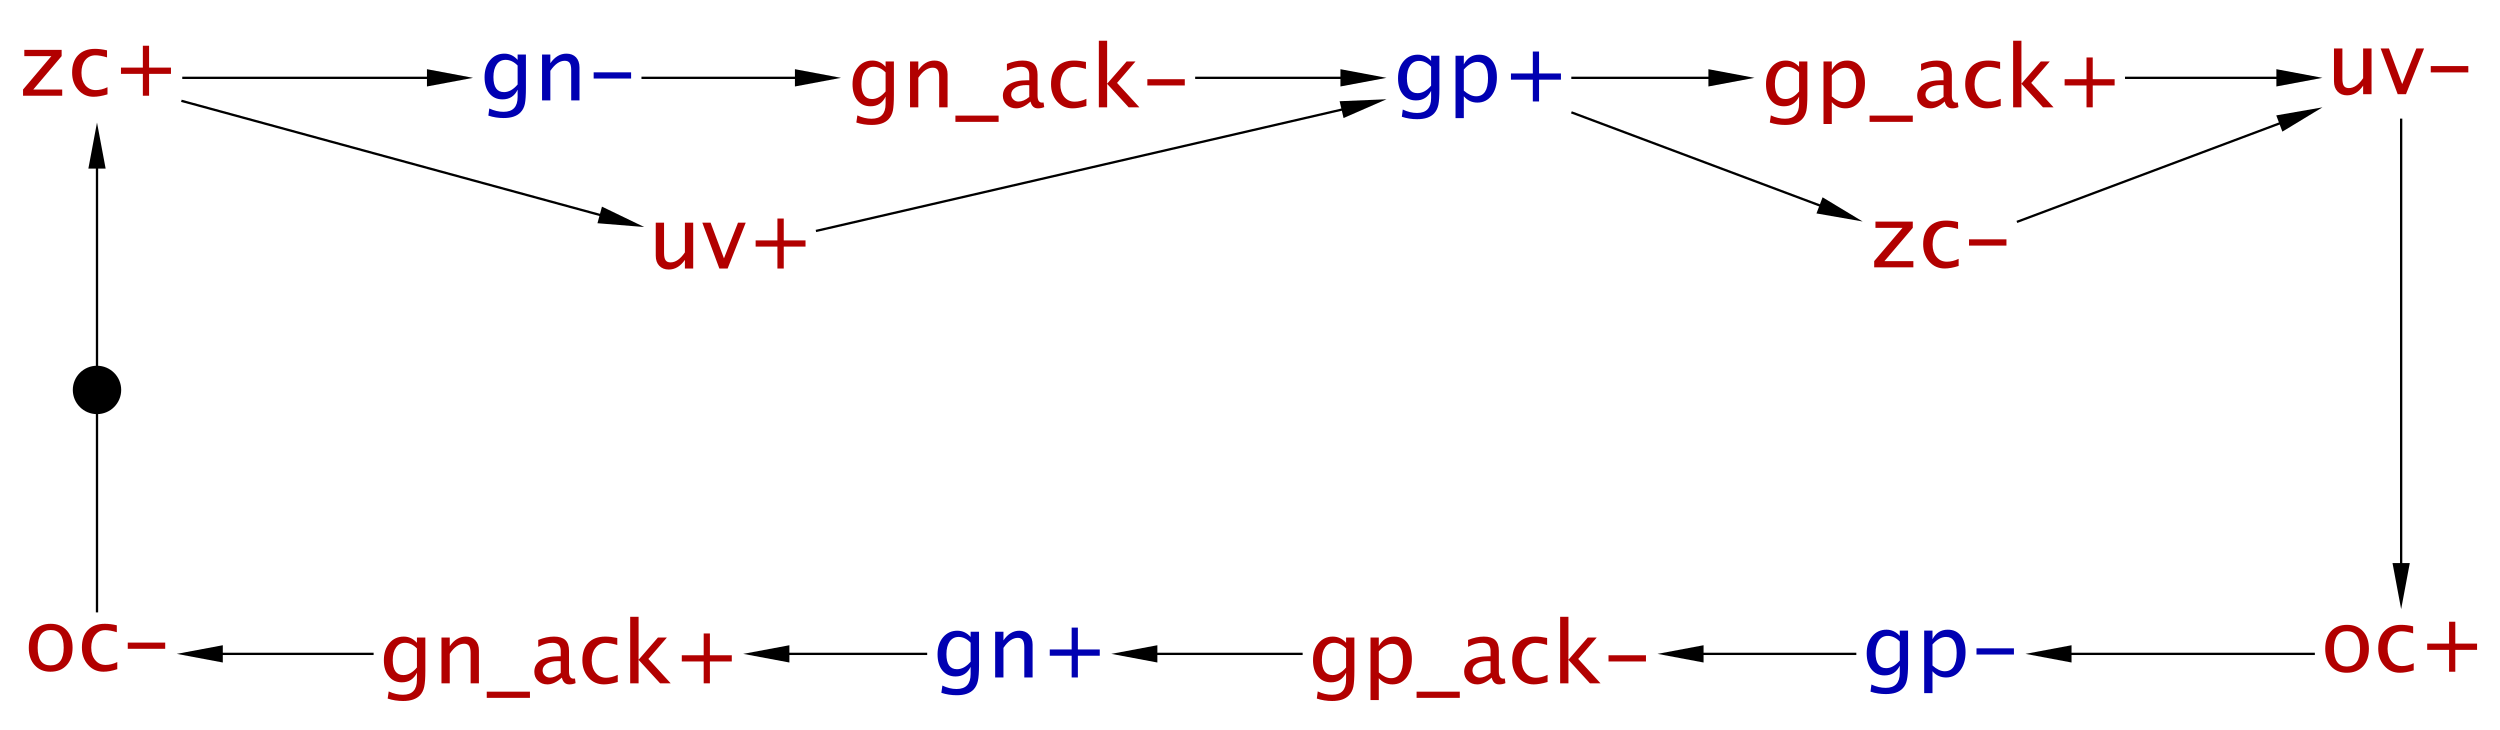 <?xml version="1.0" encoding="UTF-8"?>
<!DOCTYPE svg PUBLIC '-//W3C//DTD SVG 1.0//EN'
          'http://www.w3.org/TR/2001/REC-SVG-20010904/DTD/svg10.dtd'>
<svg color-interpolation="auto" color-rendering="auto" fill="black" fill-opacity="1" font-family="'Dialog'" font-size="12px" font-style="normal" font-weight="normal" height="317" image-rendering="auto" shape-rendering="auto" stroke="black" stroke-dasharray="none" stroke-dashoffset="0" stroke-linecap="square" stroke-linejoin="miter" stroke-miterlimit="10" stroke-opacity="1" stroke-width="1" text-rendering="auto" width="1085" xmlns="http://www.w3.org/2000/svg" xmlns:xlink="http://www.w3.org/1999/xlink"
><!--Generated by the Batik Graphics2D SVG Generator--><defs id="genericDefs"
  /><g
  ><g fill="rgb(178,0,0)" font-family="sans-serif" font-size="0.75px" stroke="rgb(178,0,0)" transform="scale(50,50) translate(10.842,10.676) matrix(1,0,0,1,-10,-10)"
    ><path d="M-0.642 0.155 L-0.642 0.101 L-0.396 -0.189 L-0.631 -0.189 L-0.631 -0.243 L-0.307 -0.243 L-0.307 -0.189 L-0.553 0.101 L-0.302 0.101 L-0.302 0.155 ZM-0.03 0.164 Q-0.11 0.164 -0.163 0.104 Q-0.216 0.045 -0.216 -0.046 Q-0.216 -0.143 -0.164 -0.197 Q-0.111 -0.252 -0.017 -0.252 Q0.029 -0.252 0.087 -0.239 L0.087 -0.178 Q0.026 -0.196 -0.013 -0.196 Q-0.068 -0.196 -0.102 -0.155 Q-0.135 -0.113 -0.135 -0.044 Q-0.135 0.023 -0.101 0.065 Q-0.066 0.106 -0.011 0.106 Q0.039 0.106 0.091 0.081 L0.091 0.143 Q0.021 0.164 -0.03 0.164 ZM0.398 0.155 L0.398 -0.035 L0.208 -0.035 L0.208 -0.089 L0.398 -0.089 L0.398 -0.279 L0.452 -0.279 L0.452 -0.089 L0.642 -0.089 L0.642 -0.035 L0.452 -0.035 L0.452 0.155 Z" stroke="none"
    /></g
    ><g fill="rgb(0,0,178)" font-family="sans-serif" font-size="0.75px" stroke="rgb(0,0,178)" transform="matrix(50,0,0,50,242.098,33.78)"
    ><path d="M-0.603 0.328 L-0.595 0.266 Q-0.532 0.295 -0.471 0.295 Q-0.349 0.295 -0.349 0.166 L-0.349 0.103 Q-0.389 0.187 -0.48 0.187 Q-0.552 0.187 -0.594 0.135 Q-0.636 0.083 -0.636 -0.005 Q-0.636 -0.096 -0.588 -0.153 Q-0.54 -0.21 -0.464 -0.21 Q-0.397 -0.21 -0.349 -0.156 L-0.349 -0.202 L-0.277 -0.202 L-0.277 0.088 Q-0.277 0.181 -0.286 0.226 Q-0.296 0.271 -0.323 0.299 Q-0.37 0.349 -0.47 0.349 Q-0.539 0.349 -0.603 0.328 ZM-0.349 0.058 L-0.349 -0.107 Q-0.397 -0.156 -0.453 -0.156 Q-0.503 -0.156 -0.531 -0.116 Q-0.559 -0.076 -0.559 -0.007 Q-0.559 0.124 -0.467 0.124 Q-0.405 0.124 -0.349 0.058 ZM-0.137 0.196 L-0.137 -0.202 L-0.065 -0.202 L-0.065 -0.127 Q-0.007 -0.21 0.075 -0.21 Q0.127 -0.21 0.158 -0.178 Q0.188 -0.145 0.188 -0.09 L0.188 0.196 L0.116 0.196 L0.116 -0.066 Q0.116 -0.111 0.103 -0.129 Q0.09 -0.148 0.06 -0.148 Q-0.006 -0.148 -0.065 -0.061 L-0.065 0.196 ZM0.311 0.006 L0.311 -0.048 L0.636 -0.048 L0.636 0.006 Z" stroke="none"
    /></g
    ><g fill="rgb(178,0,0)" font-family="sans-serif" font-size="0.75px" stroke="rgb(178,0,0)" transform="matrix(50,0,0,50,442.098,33.78)"
    ><path d="M-1.409 0.388 L-1.4 0.326 Q-1.338 0.355 -1.277 0.355 Q-1.155 0.355 -1.155 0.226 L-1.155 0.163 Q-1.195 0.247 -1.286 0.247 Q-1.357 0.247 -1.4 0.195 Q-1.442 0.143 -1.442 0.055 Q-1.442 -0.036 -1.394 -0.093 Q-1.346 -0.15 -1.27 -0.15 Q-1.203 -0.15 -1.155 -0.096 L-1.155 -0.142 L-1.083 -0.142 L-1.083 0.148 Q-1.083 0.241 -1.092 0.286 Q-1.102 0.331 -1.129 0.359 Q-1.176 0.409 -1.276 0.409 Q-1.345 0.409 -1.409 0.388 ZM-1.155 0.118 L-1.155 -0.047 Q-1.203 -0.096 -1.259 -0.096 Q-1.308 -0.096 -1.337 -0.056 Q-1.365 -0.016 -1.365 0.053 Q-1.365 0.184 -1.273 0.184 Q-1.21 0.184 -1.155 0.118 ZM-0.943 0.256 L-0.943 -0.142 L-0.871 -0.142 L-0.871 -0.067 Q-0.813 -0.15 -0.731 -0.15 Q-0.679 -0.15 -0.648 -0.118 Q-0.617 -0.085 -0.617 -0.03 L-0.617 0.256 L-0.69 0.256 L-0.69 -0.006 Q-0.69 -0.05 -0.703 -0.069 Q-0.716 -0.088 -0.746 -0.088 Q-0.812 -0.088 -0.871 -0.001 L-0.871 0.256 ZM-0.549 0.382 L-0.549 0.328 L-0.174 0.328 L-0.174 0.382 ZM0.103 0.206 Q0.038 0.265 -0.022 0.265 Q-0.071 0.265 -0.104 0.234 Q-0.137 0.203 -0.137 0.156 Q-0.137 0.091 -0.082 0.056 Q-0.027 0.021 0.075 0.021 L0.092 0.021 L0.092 -0.027 Q0.092 -0.096 0.021 -0.096 Q-0.036 -0.096 -0.102 -0.061 L-0.102 -0.121 Q-0.029 -0.15 0.034 -0.15 Q0.101 -0.15 0.133 -0.12 Q0.164 -0.09 0.164 -0.027 L0.164 0.153 Q0.164 0.215 0.203 0.215 Q0.207 0.215 0.216 0.214 L0.222 0.254 Q0.197 0.265 0.167 0.265 Q0.117 0.265 0.103 0.206 ZM0.092 0.166 L0.092 0.064 L0.068 0.063 Q0.009 0.063 -0.028 0.085 Q-0.065 0.108 -0.065 0.144 Q-0.065 0.17 -0.046 0.188 Q-0.028 0.206 -0.002 0.206 Q0.044 0.206 0.092 0.166 ZM0.467 0.265 Q0.387 0.265 0.334 0.206 Q0.281 0.146 0.281 0.055 Q0.281 -0.042 0.333 -0.096 Q0.386 -0.15 0.48 -0.15 Q0.526 -0.15 0.584 -0.138 L0.584 -0.077 Q0.523 -0.095 0.484 -0.095 Q0.429 -0.095 0.395 -0.053 Q0.362 -0.012 0.362 0.057 Q0.362 0.124 0.396 0.166 Q0.431 0.207 0.486 0.207 Q0.536 0.207 0.588 0.182 L0.588 0.244 Q0.518 0.265 0.467 0.265 ZM0.696 0.256 L0.696 -0.322 L0.768 -0.322 L0.768 0.051 L0.937 -0.142 L1.014 -0.142 L0.854 0.044 L1.048 0.256 L0.955 0.256 L0.768 0.052 L0.768 0.256 ZM1.117 0.066 L1.117 0.012 L1.442 0.012 L1.442 0.066 Z" stroke="none"
    /></g
    ><g fill="rgb(0,0,178)" font-family="sans-serif" font-size="0.75px" stroke="rgb(0,0,178)" transform="matrix(50,0,0,50,642.098,33.78)"
    ><path d="M-0.674 0.338 L-0.666 0.275 Q-0.603 0.305 -0.542 0.305 Q-0.42 0.305 -0.42 0.175 L-0.42 0.113 Q-0.46 0.196 -0.551 0.196 Q-0.623 0.196 -0.665 0.144 Q-0.707 0.092 -0.707 0.004 Q-0.707 -0.087 -0.659 -0.144 Q-0.611 -0.201 -0.535 -0.201 Q-0.468 -0.201 -0.42 -0.147 L-0.42 -0.192 L-0.348 -0.192 L-0.348 0.097 Q-0.348 0.19 -0.357 0.235 Q-0.367 0.28 -0.394 0.309 Q-0.441 0.359 -0.541 0.359 Q-0.61 0.359 -0.674 0.338 ZM-0.42 0.068 L-0.42 -0.097 Q-0.468 -0.147 -0.524 -0.147 Q-0.574 -0.147 -0.602 -0.107 Q-0.63 -0.067 -0.63 0.003 Q-0.63 0.133 -0.538 0.133 Q-0.475 0.133 -0.42 0.068 ZM-0.208 0.35 L-0.208 -0.192 L-0.136 -0.192 L-0.136 -0.117 Q-0.091 -0.201 -0.003 -0.201 Q0.069 -0.201 0.11 -0.149 Q0.151 -0.096 0.151 -0.005 Q0.151 0.093 0.105 0.154 Q0.058 0.215 -0.018 0.215 Q-0.089 0.215 -0.136 0.16 L-0.136 0.35 ZM-0.136 0.111 Q-0.08 0.16 -0.029 0.16 Q0.074 0.16 0.074 0.002 Q0.074 -0.138 -0.018 -0.138 Q-0.078 -0.138 -0.136 -0.072 ZM0.463 0.205 L0.463 0.016 L0.273 0.016 L0.273 -0.038 L0.463 -0.038 L0.463 -0.228 L0.517 -0.228 L0.517 -0.038 L0.707 -0.038 L0.707 0.016 L0.517 0.016 L0.517 0.205 Z" stroke="none"
    /></g
    ><g fill="rgb(178,0,0)" font-family="sans-serif" font-size="0.75px" stroke="rgb(178,0,0)" transform="matrix(50,0,0,50,842.098,33.78)"
    ><path d="M-1.48 0.388 L-1.471 0.326 Q-1.409 0.355 -1.348 0.355 Q-1.226 0.355 -1.226 0.226 L-1.226 0.163 Q-1.266 0.247 -1.357 0.247 Q-1.429 0.247 -1.471 0.195 Q-1.513 0.143 -1.513 0.055 Q-1.513 -0.036 -1.465 -0.093 Q-1.417 -0.15 -1.341 -0.15 Q-1.274 -0.15 -1.226 -0.096 L-1.226 -0.142 L-1.154 -0.142 L-1.154 0.148 Q-1.154 0.241 -1.163 0.286 Q-1.173 0.331 -1.2 0.359 Q-1.247 0.409 -1.347 0.409 Q-1.416 0.409 -1.48 0.388 ZM-1.226 0.118 L-1.226 -0.047 Q-1.274 -0.096 -1.33 -0.096 Q-1.379 -0.096 -1.408 -0.056 Q-1.436 -0.016 -1.436 0.053 Q-1.436 0.184 -1.344 0.184 Q-1.281 0.184 -1.226 0.118 ZM-1.014 0.401 L-1.014 -0.142 L-0.942 -0.142 L-0.942 -0.067 Q-0.897 -0.15 -0.809 -0.15 Q-0.737 -0.15 -0.696 -0.098 Q-0.654 -0.046 -0.654 0.045 Q-0.654 0.144 -0.701 0.205 Q-0.748 0.265 -0.824 0.265 Q-0.895 0.265 -0.942 0.211 L-0.942 0.401 ZM-0.942 0.161 Q-0.886 0.211 -0.835 0.211 Q-0.731 0.211 -0.731 0.052 Q-0.731 -0.087 -0.824 -0.087 Q-0.884 -0.087 -0.942 -0.022 ZM-0.614 0.382 L-0.614 0.328 L-0.239 0.328 L-0.239 0.382 ZM0.038 0.206 Q-0.026 0.265 -0.086 0.265 Q-0.136 0.265 -0.169 0.234 Q-0.201 0.203 -0.201 0.156 Q-0.201 0.091 -0.146 0.056 Q-0.092 0.021 0.011 0.021 L0.028 0.021 L0.028 -0.027 Q0.028 -0.096 -0.043 -0.096 Q-0.1 -0.096 -0.167 -0.061 L-0.167 -0.121 Q-0.094 -0.15 -0.03 -0.15 Q0.037 -0.15 0.068 -0.12 Q0.1 -0.09 0.1 -0.027 L0.1 0.153 Q0.1 0.215 0.138 0.215 Q0.143 0.215 0.152 0.214 L0.157 0.254 Q0.133 0.265 0.103 0.265 Q0.052 0.265 0.038 0.206 ZM0.028 0.166 L0.028 0.064 L0.004 0.063 Q-0.056 0.063 -0.092 0.085 Q-0.129 0.108 -0.129 0.144 Q-0.129 0.17 -0.111 0.188 Q-0.092 0.206 -0.066 0.206 Q-0.021 0.206 0.028 0.166 ZM0.403 0.265 Q0.322 0.265 0.269 0.206 Q0.216 0.146 0.216 0.055 Q0.216 -0.042 0.269 -0.096 Q0.321 -0.15 0.415 -0.15 Q0.462 -0.15 0.519 -0.138 L0.519 -0.077 Q0.458 -0.095 0.42 -0.095 Q0.364 -0.095 0.331 -0.053 Q0.297 -0.012 0.297 0.057 Q0.297 0.124 0.332 0.166 Q0.366 0.207 0.422 0.207 Q0.471 0.207 0.524 0.182 L0.524 0.244 Q0.454 0.265 0.403 0.265 ZM0.632 0.256 L0.632 -0.322 L0.704 -0.322 L0.704 0.051 L0.872 -0.142 L0.95 -0.142 L0.789 0.044 L0.983 0.256 L0.891 0.256 L0.704 0.052 L0.704 0.256 ZM1.269 0.256 L1.269 0.066 L1.079 0.066 L1.079 0.012 L1.269 0.012 L1.269 -0.177 L1.323 -0.177 L1.323 0.012 L1.513 0.012 L1.513 0.066 L1.323 0.066 L1.323 0.256 Z" stroke="none"
    /></g
    ><g fill="rgb(178,0,0)" font-family="sans-serif" font-size="0.75px" stroke="rgb(178,0,0)" transform="matrix(50,0,0,50,1042.098,33.78)"
    ><path d="M-0.33 0.142 L-0.33 0.068 Q-0.387 0.152 -0.469 0.152 Q-0.521 0.152 -0.552 0.119 Q-0.583 0.086 -0.583 0.03 L-0.583 -0.255 L-0.51 -0.255 L-0.51 0.007 Q-0.51 0.052 -0.497 0.07 Q-0.484 0.089 -0.454 0.089 Q-0.388 0.089 -0.33 0.003 L-0.33 -0.255 L-0.257 -0.255 L-0.257 0.142 ZM-0.03 0.142 L-0.178 -0.255 L-0.106 -0.255 L0.009 0.054 L0.132 -0.255 L0.199 -0.255 L0.042 0.142 ZM0.257 -0.047 L0.257 -0.102 L0.583 -0.102 L0.583 -0.047 Z" stroke="none"
    /></g
    ><g fill="rgb(178,0,0)" font-family="sans-serif" font-size="0.75px" stroke="rgb(178,0,0)" transform="matrix(50,0,0,50,1042.098,283.78)"
    ><path d="M-0.472 0.164 Q-0.558 0.164 -0.609 0.107 Q-0.659 0.051 -0.659 -0.044 Q-0.659 -0.14 -0.609 -0.196 Q-0.557 -0.252 -0.47 -0.252 Q-0.382 -0.252 -0.331 -0.196 Q-0.28 -0.14 -0.28 -0.045 Q-0.28 0.053 -0.331 0.108 Q-0.383 0.164 -0.472 0.164 ZM-0.471 0.11 Q-0.357 0.11 -0.357 -0.045 Q-0.357 -0.197 -0.47 -0.197 Q-0.583 -0.197 -0.583 -0.044 Q-0.583 0.11 -0.471 0.11 ZM-0.012 0.164 Q-0.093 0.164 -0.146 0.104 Q-0.199 0.045 -0.199 -0.046 Q-0.199 -0.143 -0.146 -0.197 Q-0.094 -0.252 0 -0.252 Q0.047 -0.252 0.104 -0.239 L0.104 -0.178 Q0.043 -0.196 0.005 -0.196 Q-0.051 -0.196 -0.084 -0.155 Q-0.118 -0.113 -0.118 -0.044 Q-0.118 0.023 -0.083 0.065 Q-0.049 0.106 0.007 0.106 Q0.056 0.106 0.109 0.081 L0.109 0.143 Q0.039 0.164 -0.012 0.164 ZM0.416 0.155 L0.416 -0.035 L0.226 -0.035 L0.226 -0.089 L0.416 -0.089 L0.416 -0.279 L0.47 -0.279 L0.47 -0.089 L0.659 -0.089 L0.659 -0.035 L0.47 -0.035 L0.47 0.155 Z" stroke="none"
    /></g
    ><g fill="rgb(0,0,178)" font-family="sans-serif" font-size="0.75px" stroke="rgb(0,0,178)" transform="matrix(50,0,0,50,842.098,283.78)"
    ><path d="M-0.606 0.328 L-0.598 0.266 Q-0.535 0.295 -0.474 0.295 Q-0.352 0.295 -0.352 0.166 L-0.352 0.103 Q-0.392 0.187 -0.484 0.187 Q-0.555 0.187 -0.597 0.135 Q-0.639 0.083 -0.639 -0.005 Q-0.639 -0.096 -0.591 -0.153 Q-0.543 -0.21 -0.467 -0.21 Q-0.401 -0.21 -0.352 -0.156 L-0.352 -0.202 L-0.28 -0.202 L-0.28 0.088 Q-0.28 0.181 -0.29 0.226 Q-0.299 0.271 -0.326 0.299 Q-0.373 0.349 -0.473 0.349 Q-0.542 0.349 -0.606 0.328 ZM-0.352 0.058 L-0.352 -0.107 Q-0.4 -0.156 -0.456 -0.156 Q-0.506 -0.156 -0.534 -0.116 Q-0.562 -0.076 -0.562 -0.007 Q-0.562 0.124 -0.47 0.124 Q-0.408 0.124 -0.352 0.058 ZM-0.14 0.341 L-0.14 -0.202 L-0.068 -0.202 L-0.068 -0.127 Q-0.024 -0.21 0.065 -0.21 Q0.137 -0.21 0.178 -0.158 Q0.219 -0.106 0.219 -0.015 Q0.219 0.084 0.172 0.144 Q0.126 0.205 0.05 0.205 Q-0.021 0.205 -0.068 0.151 L-0.068 0.341 ZM-0.068 0.101 Q-0.012 0.151 0.038 0.151 Q0.142 0.151 0.142 -0.008 Q0.142 -0.147 0.05 -0.147 Q-0.01 -0.147 -0.068 -0.082 ZM0.314 0.006 L0.314 -0.048 L0.639 -0.048 L0.639 0.006 Z" stroke="none"
    /></g
    ><g fill="rgb(178,0,0)" font-family="sans-serif" font-size="0.75px" stroke="rgb(178,0,0)" transform="matrix(50,0,0,50,642.098,283.78)"
    ><path d="M-1.412 0.388 L-1.404 0.326 Q-1.341 0.355 -1.28 0.355 Q-1.158 0.355 -1.158 0.226 L-1.158 0.163 Q-1.198 0.247 -1.289 0.247 Q-1.361 0.247 -1.403 0.195 Q-1.445 0.143 -1.445 0.055 Q-1.445 -0.036 -1.397 -0.093 Q-1.349 -0.15 -1.273 -0.15 Q-1.206 -0.15 -1.158 -0.096 L-1.158 -0.142 L-1.086 -0.142 L-1.086 0.148 Q-1.086 0.241 -1.095 0.286 Q-1.105 0.331 -1.132 0.359 Q-1.179 0.409 -1.279 0.409 Q-1.348 0.409 -1.412 0.388 ZM-1.158 0.118 L-1.158 -0.047 Q-1.206 -0.096 -1.262 -0.096 Q-1.312 -0.096 -1.34 -0.056 Q-1.368 -0.016 -1.368 0.053 Q-1.368 0.184 -1.276 0.184 Q-1.214 0.184 -1.158 0.118 ZM-0.946 0.401 L-0.946 -0.142 L-0.874 -0.142 L-0.874 -0.067 Q-0.83 -0.15 -0.741 -0.15 Q-0.669 -0.15 -0.628 -0.098 Q-0.587 -0.046 -0.587 0.045 Q-0.587 0.144 -0.633 0.205 Q-0.68 0.265 -0.756 0.265 Q-0.827 0.265 -0.874 0.211 L-0.874 0.401 ZM-0.874 0.161 Q-0.818 0.211 -0.768 0.211 Q-0.664 0.211 -0.664 0.052 Q-0.664 -0.087 -0.756 -0.087 Q-0.816 -0.087 -0.874 -0.022 ZM-0.546 0.382 L-0.546 0.328 L-0.171 0.328 L-0.171 0.382 ZM0.106 0.206 Q0.041 0.265 -0.019 0.265 Q-0.068 0.265 -0.101 0.234 Q-0.133 0.203 -0.133 0.156 Q-0.133 0.091 -0.079 0.056 Q-0.024 0.021 0.078 0.021 L0.096 0.021 L0.096 -0.027 Q0.096 -0.096 0.025 -0.096 Q-0.033 -0.096 -0.099 -0.061 L-0.099 -0.121 Q-0.026 -0.15 0.038 -0.15 Q0.104 -0.15 0.136 -0.12 Q0.168 -0.09 0.168 -0.027 L0.168 0.153 Q0.168 0.215 0.206 0.215 Q0.211 0.215 0.22 0.214 L0.225 0.254 Q0.2 0.265 0.171 0.265 Q0.12 0.265 0.106 0.206 ZM0.096 0.166 L0.096 0.064 L0.071 0.063 Q0.012 0.063 -0.025 0.085 Q-0.061 0.108 -0.061 0.144 Q-0.061 0.17 -0.043 0.188 Q-0.025 0.206 0.002 0.206 Q0.047 0.206 0.096 0.166 ZM0.471 0.265 Q0.39 0.265 0.337 0.206 Q0.284 0.146 0.284 0.055 Q0.284 -0.042 0.336 -0.096 Q0.389 -0.15 0.483 -0.15 Q0.529 -0.15 0.587 -0.138 L0.587 -0.077 Q0.526 -0.095 0.487 -0.095 Q0.432 -0.095 0.399 -0.053 Q0.365 -0.012 0.365 0.057 Q0.365 0.124 0.4 0.166 Q0.434 0.207 0.49 0.207 Q0.539 0.207 0.591 0.182 L0.591 0.244 Q0.521 0.265 0.471 0.265 ZM0.7 0.256 L0.7 -0.322 L0.772 -0.322 L0.772 0.051 L0.94 -0.142 L1.018 -0.142 L0.857 0.044 L1.051 0.256 L0.959 0.256 L0.772 0.052 L0.772 0.256 ZM1.12 0.066 L1.12 0.012 L1.445 0.012 L1.445 0.066 Z" stroke="none"
    /></g
    ><g fill="rgb(0,0,178)" font-family="sans-serif" font-size="0.75px" stroke="rgb(0,0,178)" transform="matrix(50,0,0,50,442.098,283.78)"
    ><path d="M-0.671 0.338 L-0.662 0.275 Q-0.6 0.305 -0.539 0.305 Q-0.417 0.305 -0.417 0.175 L-0.417 0.113 Q-0.457 0.196 -0.548 0.196 Q-0.619 0.196 -0.662 0.144 Q-0.704 0.092 -0.704 0.004 Q-0.704 -0.087 -0.656 -0.144 Q-0.608 -0.201 -0.532 -0.201 Q-0.465 -0.201 -0.417 -0.147 L-0.417 -0.192 L-0.344 -0.192 L-0.344 0.097 Q-0.344 0.19 -0.354 0.235 Q-0.364 0.28 -0.391 0.309 Q-0.438 0.359 -0.537 0.359 Q-0.607 0.359 -0.671 0.338 ZM-0.417 0.068 L-0.417 -0.097 Q-0.465 -0.147 -0.521 -0.147 Q-0.57 -0.147 -0.599 -0.107 Q-0.627 -0.067 -0.627 0.003 Q-0.627 0.133 -0.535 0.133 Q-0.472 0.133 -0.417 0.068 ZM-0.204 0.205 L-0.204 -0.192 L-0.132 -0.192 L-0.132 -0.117 Q-0.075 -0.201 0.007 -0.201 Q0.059 -0.201 0.09 -0.168 Q0.121 -0.136 0.121 -0.08 L0.121 0.205 L0.049 0.205 L0.049 -0.057 Q0.049 -0.101 0.035 -0.12 Q0.022 -0.139 -0.007 -0.139 Q-0.074 -0.139 -0.132 -0.052 L-0.132 0.205 ZM0.46 0.205 L0.46 0.016 L0.27 0.016 L0.27 -0.038 L0.46 -0.038 L0.46 -0.228 L0.514 -0.228 L0.514 -0.038 L0.704 -0.038 L0.704 0.016 L0.514 0.016 L0.514 0.205 Z" stroke="none"
    /></g
    ><g fill="rgb(178,0,0)" font-family="sans-serif" font-size="0.75px" stroke="rgb(178,0,0)" transform="matrix(50,0,0,50,242.098,283.78)"
    ><path d="M-1.477 0.388 L-1.468 0.326 Q-1.405 0.355 -1.345 0.355 Q-1.223 0.355 -1.223 0.226 L-1.223 0.163 Q-1.263 0.247 -1.354 0.247 Q-1.425 0.247 -1.467 0.195 Q-1.51 0.143 -1.51 0.055 Q-1.51 -0.036 -1.462 -0.093 Q-1.414 -0.15 -1.337 -0.15 Q-1.271 -0.15 -1.223 -0.096 L-1.223 -0.142 L-1.15 -0.142 L-1.15 0.148 Q-1.15 0.241 -1.16 0.286 Q-1.17 0.331 -1.196 0.359 Q-1.244 0.409 -1.343 0.409 Q-1.413 0.409 -1.477 0.388 ZM-1.223 0.118 L-1.223 -0.047 Q-1.27 -0.096 -1.326 -0.096 Q-1.376 -0.096 -1.404 -0.056 Q-1.433 -0.016 -1.433 0.053 Q-1.433 0.184 -1.341 0.184 Q-1.278 0.184 -1.223 0.118 ZM-1.01 0.256 L-1.01 -0.142 L-0.938 -0.142 L-0.938 -0.067 Q-0.881 -0.15 -0.798 -0.15 Q-0.747 -0.15 -0.716 -0.118 Q-0.685 -0.085 -0.685 -0.03 L-0.685 0.256 L-0.757 0.256 L-0.757 -0.006 Q-0.757 -0.05 -0.77 -0.069 Q-0.783 -0.088 -0.813 -0.088 Q-0.88 -0.088 -0.938 -0.001 L-0.938 0.256 ZM-0.617 0.382 L-0.617 0.328 L-0.242 0.328 L-0.242 0.382 ZM0.035 0.206 Q-0.03 0.265 -0.09 0.265 Q-0.139 0.265 -0.172 0.234 Q-0.204 0.203 -0.204 0.156 Q-0.204 0.091 -0.15 0.056 Q-0.095 0.021 0.007 0.021 L0.025 0.021 L0.025 -0.027 Q0.025 -0.096 -0.046 -0.096 Q-0.104 -0.096 -0.17 -0.061 L-0.17 -0.121 Q-0.097 -0.15 -0.033 -0.15 Q0.033 -0.15 0.065 -0.12 Q0.097 -0.09 0.097 -0.027 L0.097 0.153 Q0.097 0.215 0.135 0.215 Q0.14 0.215 0.149 0.214 L0.154 0.254 Q0.129 0.265 0.1 0.265 Q0.049 0.265 0.035 0.206 ZM0.025 0.166 L0.025 0.064 L0 0.063 Q-0.059 0.063 -0.096 0.085 Q-0.132 0.108 -0.132 0.144 Q-0.132 0.17 -0.114 0.188 Q-0.096 0.206 -0.069 0.206 Q-0.024 0.206 0.025 0.166 ZM0.4 0.265 Q0.319 0.265 0.266 0.206 Q0.213 0.146 0.213 0.055 Q0.213 -0.042 0.265 -0.096 Q0.318 -0.15 0.412 -0.15 Q0.459 -0.15 0.516 -0.138 L0.516 -0.077 Q0.455 -0.095 0.416 -0.095 Q0.361 -0.095 0.328 -0.053 Q0.294 -0.012 0.294 0.057 Q0.294 0.124 0.329 0.166 Q0.363 0.207 0.419 0.207 Q0.468 0.207 0.52 0.182 L0.52 0.244 Q0.45 0.265 0.4 0.265 ZM0.628 0.256 L0.628 -0.322 L0.701 -0.322 L0.701 0.051 L0.869 -0.142 L0.947 -0.142 L0.786 0.044 L0.98 0.256 L0.888 0.256 L0.701 0.052 L0.701 0.256 ZM1.266 0.256 L1.266 0.066 L1.076 0.066 L1.076 0.012 L1.266 0.012 L1.266 -0.177 L1.32 -0.177 L1.32 0.012 L1.51 0.012 L1.51 0.066 L1.32 0.066 L1.32 0.256 Z" stroke="none"
    /></g
    ><g fill="rgb(178,0,0)" font-family="sans-serif" font-size="0.75px" stroke="rgb(178,0,0)" transform="matrix(50,0,0,50,42.098,283.78)"
    ><path d="M-0.405 0.155 Q-0.49 0.155 -0.541 0.098 Q-0.592 0.042 -0.592 -0.053 Q-0.592 -0.149 -0.541 -0.205 Q-0.49 -0.261 -0.402 -0.261 Q-0.315 -0.261 -0.264 -0.205 Q-0.212 -0.149 -0.212 -0.054 Q-0.212 0.043 -0.264 0.099 Q-0.315 0.155 -0.405 0.155 ZM-0.404 0.1 Q-0.289 0.1 -0.289 -0.054 Q-0.289 -0.207 -0.402 -0.207 Q-0.515 -0.207 -0.515 -0.053 Q-0.515 0.1 -0.404 0.1 ZM0.056 0.155 Q-0.025 0.155 -0.078 0.095 Q-0.131 0.035 -0.131 -0.056 Q-0.131 -0.153 -0.079 -0.207 Q-0.026 -0.261 0.068 -0.261 Q0.115 -0.261 0.172 -0.248 L0.172 -0.188 Q0.111 -0.206 0.072 -0.206 Q0.017 -0.206 -0.016 -0.164 Q-0.05 -0.123 -0.05 -0.053 Q-0.05 0.014 -0.015 0.055 Q0.019 0.096 0.075 0.096 Q0.124 0.096 0.176 0.071 L0.176 0.133 Q0.107 0.155 0.056 0.155 ZM0.267 -0.044 L0.267 -0.098 L0.592 -0.098 L0.592 -0.044 Z" stroke="none"
    /></g
    ><g fill="rgb(178,0,0)" font-family="sans-serif" font-size="0.75px" stroke="rgb(178,0,0)" transform="matrix(50,0,0,50,317.098,108.78)"
    ><path d="M-0.397 0.155 L-0.397 0.08 Q-0.455 0.164 -0.537 0.164 Q-0.589 0.164 -0.62 0.131 Q-0.65 0.099 -0.65 0.043 L-0.65 -0.243 L-0.578 -0.243 L-0.578 0.019 Q-0.578 0.064 -0.565 0.083 Q-0.552 0.102 -0.522 0.102 Q-0.456 0.102 -0.397 0.015 L-0.397 -0.243 L-0.325 -0.243 L-0.325 0.155 ZM-0.098 0.155 L-0.246 -0.243 L-0.174 -0.243 L-0.058 0.067 L0.064 -0.243 L0.131 -0.243 L-0.026 0.155 ZM0.406 0.155 L0.406 -0.035 L0.217 -0.035 L0.217 -0.089 L0.406 -0.089 L0.406 -0.279 L0.461 -0.279 L0.461 -0.089 L0.65 -0.089 L0.65 -0.035 L0.461 -0.035 L0.461 0.155 Z" stroke="none"
    /></g
    ><g fill="rgb(178,0,0)" font-family="sans-serif" font-size="0.75px" stroke="rgb(178,0,0)" transform="matrix(50,0,0,50,842.098,108.78)"
    ><path d="M-0.574 0.145 L-0.574 0.091 L-0.328 -0.198 L-0.563 -0.198 L-0.563 -0.252 L-0.239 -0.252 L-0.239 -0.198 L-0.485 0.091 L-0.234 0.091 L-0.234 0.145 ZM0.038 0.155 Q-0.043 0.155 -0.096 0.095 Q-0.149 0.035 -0.149 -0.056 Q-0.149 -0.153 -0.096 -0.207 Q-0.044 -0.261 0.051 -0.261 Q0.097 -0.261 0.154 -0.248 L0.154 -0.188 Q0.093 -0.206 0.055 -0.206 Q-0 -0.206 -0.034 -0.164 Q-0.067 -0.123 -0.067 -0.053 Q-0.067 0.014 -0.033 0.055 Q0.002 0.096 0.057 0.096 Q0.107 0.096 0.159 0.071 L0.159 0.133 Q0.089 0.155 0.038 0.155 ZM0.249 -0.044 L0.249 -0.098 L0.574 -0.098 L0.574 -0.044 Z" stroke="none"
    /></g
    ><g font-family="sans-serif" font-size="0.75px" stroke-width="0.02" transform="matrix(50,0,0,50,542.098,533.78)"
    ><path d="M-9.25 -10 L-7.136 -10" fill="none"
      /><path d="M-7.136 -10.075 L-7.136 -9.925 L-6.736 -10 Z" stroke="none"
    /></g
    ><g font-family="sans-serif" font-size="0.75px" stroke-width="0.02" transform="matrix(50,0,0,50,542.098,533.78)"
    ><path d="M-5.264 -10 L-3.942 -10" fill="none"
      /><path d="M-3.942 -10.075 L-3.942 -9.925 L-3.542 -10 Z" stroke="none"
    /></g
    ><g font-family="sans-serif" font-size="0.75px" stroke-width="0.02" transform="matrix(50,0,0,50,542.098,533.78)"
    ><path d="M-0.458 -10 L0.793 -10" fill="none"
      /><path d="M0.793 -10.075 L0.793 -9.925 L1.193 -10 Z" stroke="none"
    /></g
    ><g font-family="sans-serif" font-size="0.75px" stroke-width="0.02" transform="matrix(50,0,0,50,542.098,533.78)"
    ><path d="M2.807 -10 L3.987 -10" fill="none"
      /><path d="M3.987 -10.075 L3.987 -9.925 L4.387 -10 Z" stroke="none"
    /></g
    ><g font-family="sans-serif" font-size="0.75px" stroke-width="0.02" transform="matrix(50,0,0,50,542.098,533.78)"
    ><path d="M7.613 -10 L8.917 -10" fill="none"
      /><path d="M8.917 -10.075 L8.917 -9.925 L9.317 -10 Z" stroke="none"
    /></g
    ><g font-family="sans-serif" font-size="0.75px" stroke-width="0.02" transform="matrix(50,0,0,50,542.098,533.78)"
    ><path d="M10 -9.636 L10 -5.788" fill="none"
      /><path d="M10.075 -5.788 L9.925 -5.788 L10 -5.388 Z" stroke="none"
    /></g
    ><g font-family="sans-serif" font-size="0.75px" stroke-width="0.02" transform="matrix(50,0,0,50,542.098,533.78)"
    ><path d="M9.241 -5 L7.139 -5" fill="none"
      /><path d="M7.139 -4.925 L7.139 -5.075 L6.739 -5 Z" stroke="none"
    /></g
    ><g font-family="sans-serif" font-size="0.75px" stroke-width="0.02" transform="matrix(50,0,0,50,542.098,533.78)"
    ><path d="M5.261 -5 L3.945 -5" fill="none"
      /><path d="M3.945 -4.925 L3.945 -5.075 L3.545 -5 Z" stroke="none"
    /></g
    ><g font-family="sans-serif" font-size="0.75px" stroke-width="0.02" transform="matrix(50,0,0,50,542.098,533.78)"
    ><path d="M0.455 -5 L-0.796 -5" fill="none"
      /><path d="M-0.796 -4.925 L-0.796 -5.075 L-1.196 -5 Z" stroke="none"
    /></g
    ><g font-family="sans-serif" font-size="0.75px" stroke-width="0.02" transform="matrix(50,0,0,50,542.098,533.78)"
    ><path d="M-2.804 -5 L-3.99 -5" fill="none"
      /><path d="M-3.99 -4.925 L-3.99 -5.075 L-4.391 -5 Z" stroke="none"
    /></g
    ><g font-family="sans-serif" font-size="0.75px" stroke-width="0.02" transform="matrix(50,0,0,50,542.098,533.78)"
    ><path d="M-7.609 -5 L-8.908 -5" fill="none"
      /><path d="M-8.908 -4.925 L-8.908 -5.075 L-9.308 -5 Z" stroke="none"
    /></g
    ><g font-family="sans-serif" font-size="0.75px" stroke-width="0.02" transform="matrix(50,0,0,50,542.098,533.78)"
    ><path d="M-10 -5.37 L-10 -9.212" fill="none"
      /><path d="M-10.075 -9.212 L-9.925 -9.212 L-10 -9.612 Z" stroke="none"
    /></g
    ><g font-family="sans-serif" font-size="0.75px" stroke-width="0.02" transform="matrix(50,0,0,50,542.098,533.78) translate(-10,-7.291)"
    ><circle cx="0" cy="0" r="0.21" stroke="none"
    /></g
    ><g font-family="sans-serif" font-size="0.75px" stroke-width="0.02" transform="matrix(50,0,0,50,542.098,533.78)"
    ><path d="M-9.258 -9.798 L-5.636 -8.81" fill="none"
      /><path d="M-5.617 -8.882 L-5.656 -8.738 L-5.25 -8.705 Z" stroke="none"
    /></g
    ><g font-family="sans-serif" font-size="0.75px" stroke-width="0.02" transform="matrix(50,0,0,50,542.098,533.78)"
    ><path d="M-3.75 -8.673 L0.803 -9.724" fill="none"
      /><path d="M0.786 -9.797 L0.82 -9.651 L1.193 -9.814 Z" stroke="none"
    /></g
    ><g font-family="sans-serif" font-size="0.75px" stroke-width="0.02" transform="matrix(50,0,0,50,542.098,533.78)"
    ><path d="M2.807 -9.697 L4.951 -8.893" fill="none"
      /><path d="M4.978 -8.963 L4.925 -8.823 L5.326 -8.753 Z" stroke="none"
    /></g
    ><g font-family="sans-serif" font-size="0.75px" stroke-width="0.02" transform="matrix(50,0,0,50,542.098,533.78)"
    ><path d="M6.674 -8.753 L8.943 -9.604" fill="none"
      /><path d="M8.916 -9.674 L8.969 -9.533 L9.317 -9.744 Z" stroke="none"
    /></g
  ></g
></svg
>
